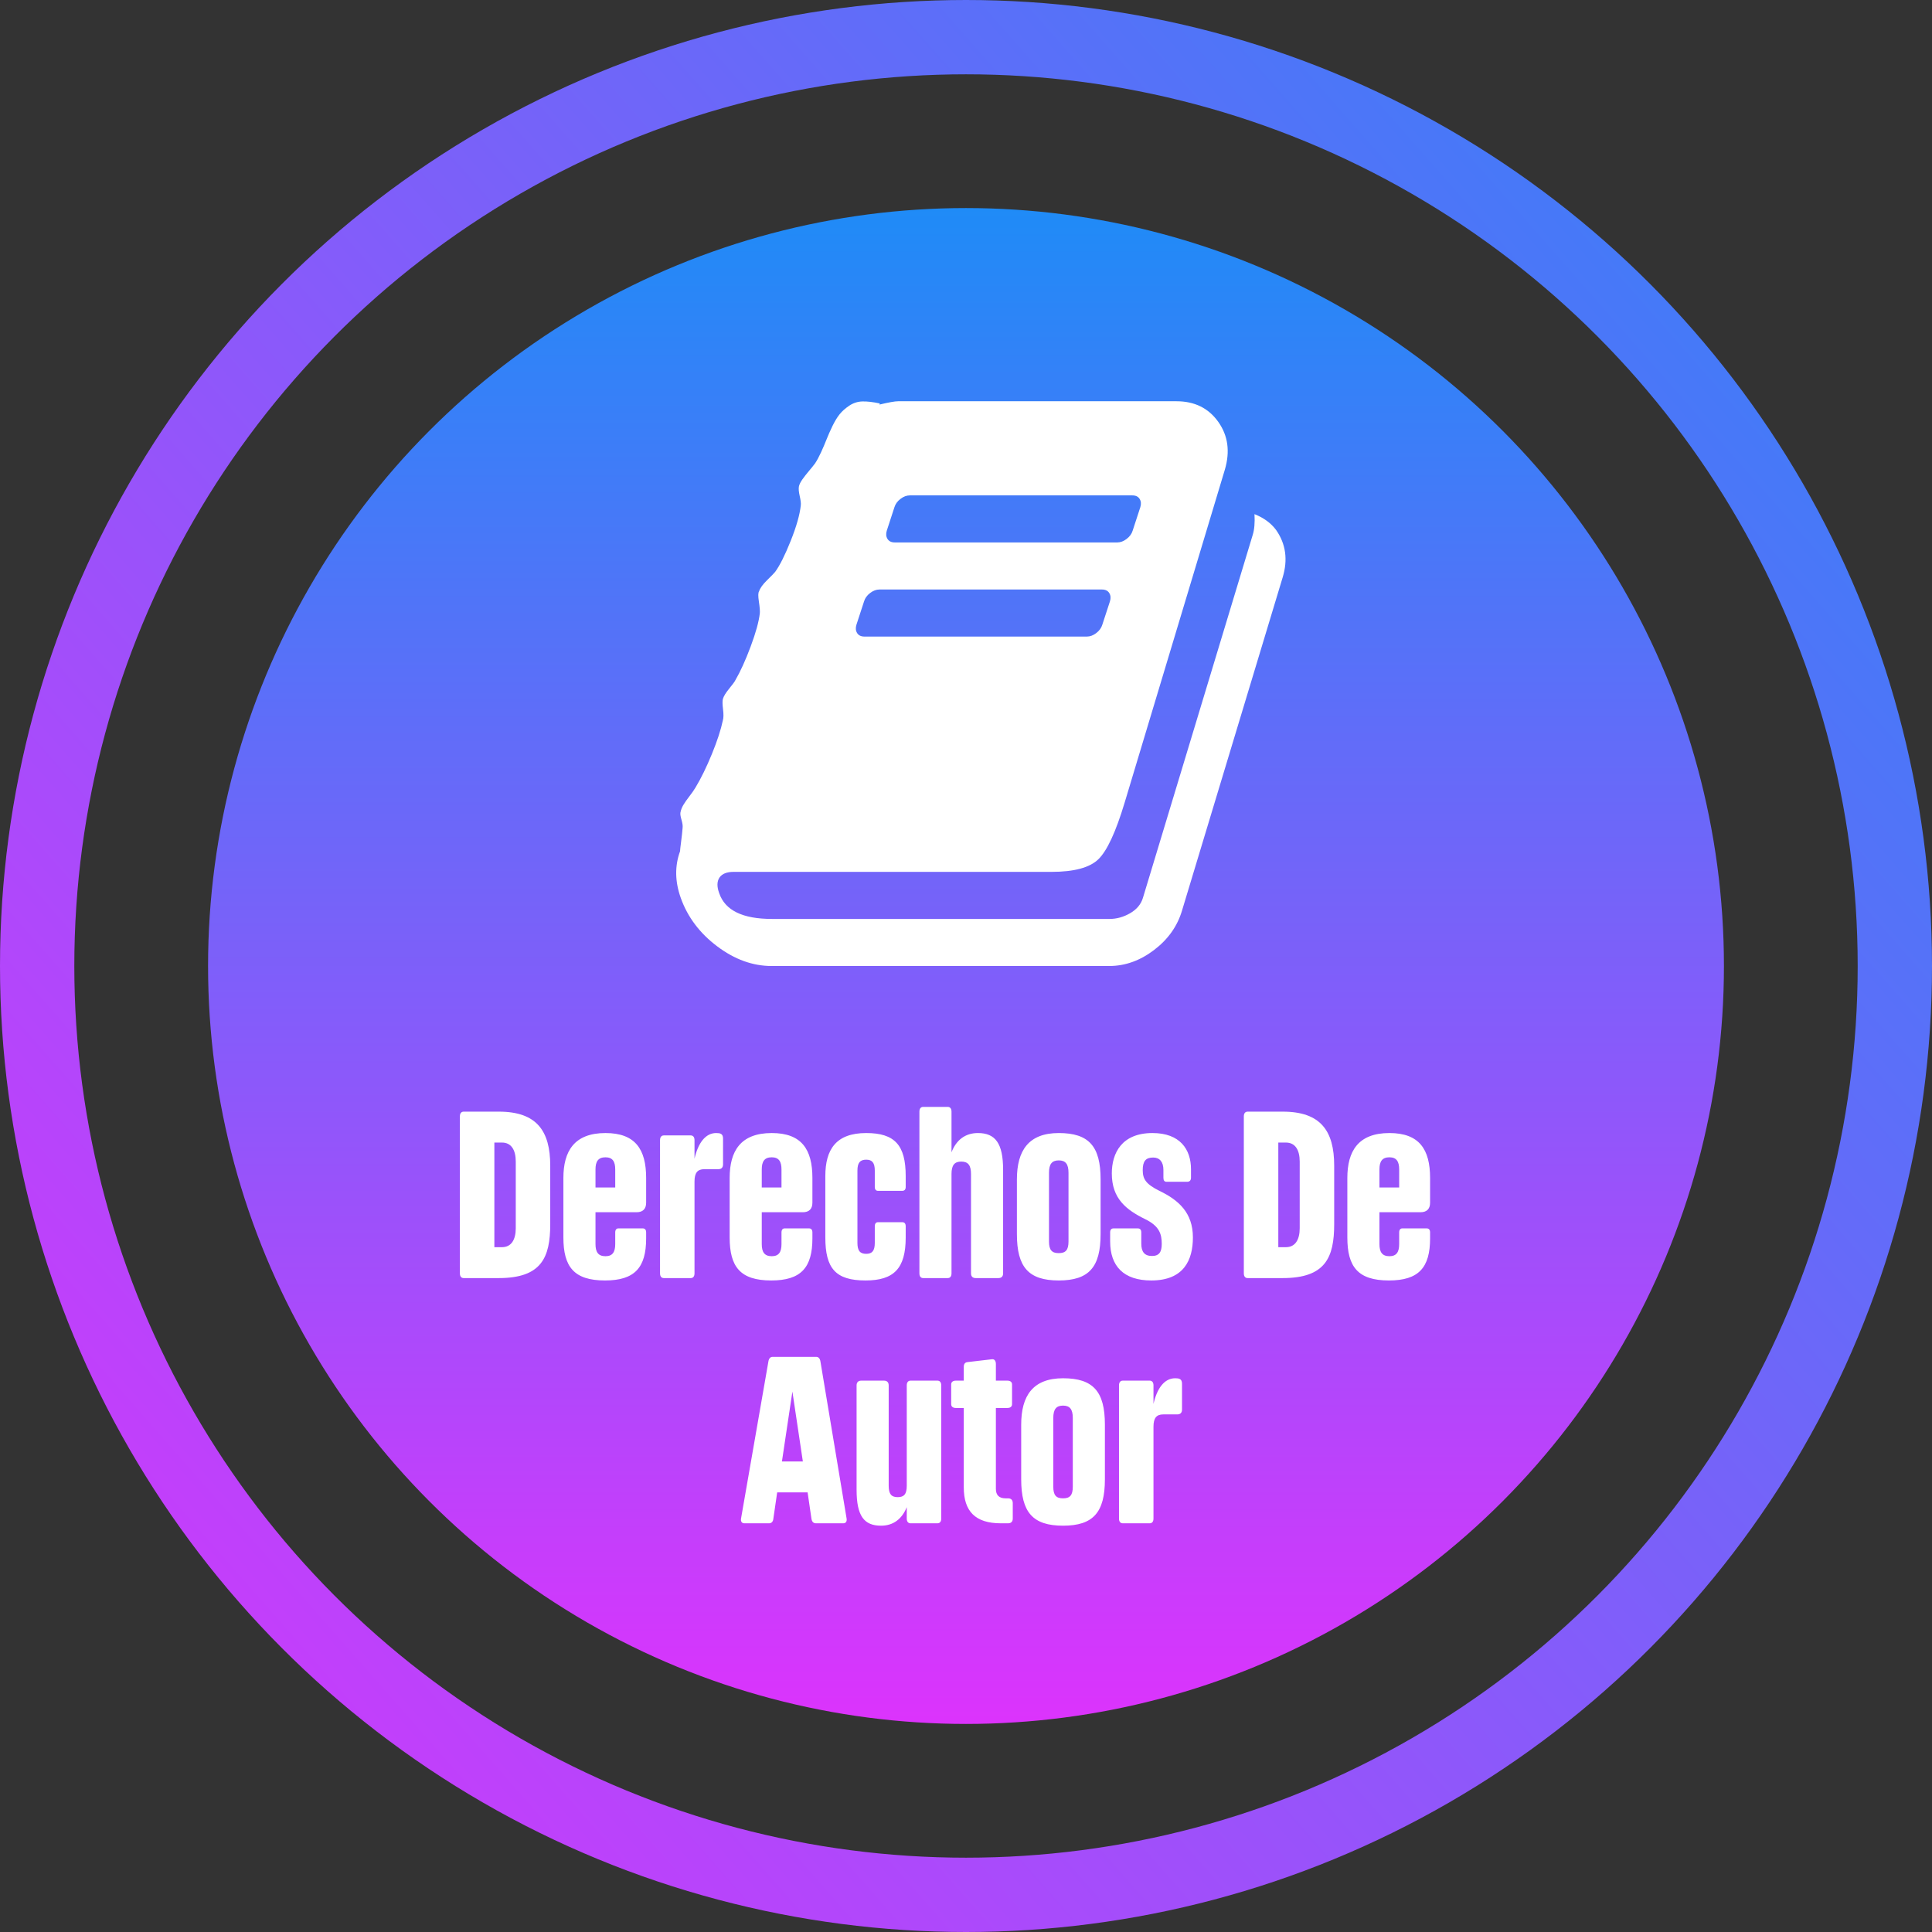 <svg width="260" height="260" viewBox="0 0 260 260" fill="none" xmlns="http://www.w3.org/2000/svg">
<rect x="0" y="0" width="260" height="260" fill="#333333" stroke="none"/>
<circle cx="130" cy="130" r="125" stroke="url(#paint0_linear_294_4119)" stroke-width="10"/>
<circle cx="130" cy="130" r="102" fill="url(#paint1_linear_294_4119)"/>
<path d="M62.401 172C62.081 172 61.889 171.776 61.889 171.36V150.24C61.889 149.824 62.081 149.6 62.401 149.6H67.137C72.225 149.6 74.049 152.192 74.049 156.864V164.736C74.049 169.248 72.865 172 67.105 172H62.401ZM67.553 167.84C68.801 167.84 69.409 166.848 69.409 165.28V156.32C69.409 154.752 68.801 153.76 67.553 153.76H66.529V167.84H67.553ZM81.419 172.32C77.227 172.32 75.819 170.464 75.819 166.528V158.528C75.819 154.944 77.259 152.48 81.483 152.48C85.483 152.48 86.955 154.656 86.955 158.528V161.856C86.955 162.688 86.507 163.136 85.675 163.136H80.139V167.424C80.139 168.48 80.491 169.056 81.483 169.056C82.443 169.056 82.795 168.48 82.795 167.424V165.856C82.795 165.504 82.955 165.312 83.211 165.312H86.507C86.795 165.312 86.955 165.504 86.955 165.856V166.656C86.955 170.592 85.419 172.32 81.419 172.32ZM80.139 159.808H82.795V157.376C82.795 156.32 82.443 155.744 81.483 155.744C80.491 155.744 80.139 156.32 80.139 157.376V159.808ZM89.336 172C89.016 172 88.824 171.776 88.824 171.36V153.44C88.824 153.024 89.016 152.8 89.336 152.8H92.952C93.272 152.8 93.464 153.024 93.464 153.44V155.936C93.944 153.824 94.936 152.48 96.376 152.48C96.888 152.48 97.304 152.544 97.304 153.216V156.704C97.304 157.12 97.08 157.344 96.664 157.344H94.776C93.848 157.344 93.464 157.856 93.464 159.008V171.36C93.464 171.776 93.272 172 92.952 172H89.336ZM103.794 172.32C99.602 172.32 98.194 170.464 98.194 166.528V158.528C98.194 154.944 99.634 152.48 103.858 152.48C107.858 152.48 109.33 154.656 109.33 158.528V161.856C109.33 162.688 108.882 163.136 108.05 163.136H102.514V167.424C102.514 168.48 102.866 169.056 103.858 169.056C104.818 169.056 105.17 168.48 105.17 167.424V165.856C105.17 165.504 105.33 165.312 105.586 165.312H108.882C109.17 165.312 109.33 165.504 109.33 165.856V166.656C109.33 170.592 107.794 172.32 103.794 172.32ZM102.514 159.808H105.17V157.376C105.17 156.32 104.818 155.744 103.858 155.744C102.866 155.744 102.514 156.32 102.514 157.376V159.808ZM116.477 172.32C112.445 172.32 111.069 170.688 111.069 166.528V158.272C111.069 154.688 112.509 152.48 116.573 152.48C120.413 152.48 121.885 154.112 121.885 158.272V159.744C121.885 160.064 121.725 160.256 121.437 160.256H118.141C117.885 160.256 117.725 160.064 117.725 159.744V157.536C117.725 156.48 117.373 156.064 116.573 156.064C115.741 156.064 115.389 156.48 115.389 157.536V167.264C115.389 168.32 115.741 168.736 116.573 168.736C117.373 168.736 117.725 168.32 117.725 167.264V165.024C117.725 164.672 117.885 164.48 118.141 164.48H121.437C121.725 164.48 121.885 164.672 121.885 165.024V166.528C121.885 170.688 120.317 172.32 116.477 172.32ZM124.242 172C123.922 172 123.73 171.776 123.73 171.36V149.6C123.73 149.184 123.922 148.96 124.242 148.96H127.538C127.858 148.96 128.05 149.184 128.05 149.6V155.072C128.69 153.408 129.906 152.48 131.602 152.48C133.97 152.48 134.994 153.888 134.994 157.44V171.36C134.994 171.776 134.77 172 134.354 172H131.314C130.898 172 130.674 171.776 130.674 171.36V157.984C130.674 156.832 130.29 156.32 129.362 156.32C128.434 156.32 128.05 156.832 128.05 157.984V171.36C128.05 171.776 127.858 172 127.538 172H124.242ZM142.482 172.32C138.418 172.32 136.85 170.528 136.85 166.08V158.72C136.85 154.848 138.418 152.48 142.482 152.48C146.546 152.48 148.114 154.272 148.114 158.72V166.08C148.114 170.528 146.546 172.32 142.482 172.32ZM142.482 168.64C143.41 168.64 143.794 168.224 143.794 167.072V157.824C143.794 156.672 143.41 156.16 142.482 156.16C141.554 156.16 141.17 156.672 141.17 157.824V167.072C141.17 168.224 141.554 168.64 142.482 168.64ZM154.935 172.32C151.223 172.32 149.399 170.4 149.399 167.072V165.856C149.399 165.504 149.559 165.312 149.847 165.312H153.111C153.431 165.312 153.591 165.504 153.591 165.856V167.36C153.591 168.448 154.007 169.024 155.031 169.024C156.023 169.024 156.343 168.448 156.343 167.392C156.343 166.08 156.023 164.992 154.103 164.064C151.575 162.816 149.623 161.312 149.623 157.92C149.623 155.168 150.967 152.48 155.095 152.48C158.807 152.48 160.279 154.688 160.279 157.344V158.496C160.279 158.848 160.087 159.04 159.767 159.04H156.983C156.695 159.04 156.567 158.848 156.567 158.496V157.44C156.567 156.352 156.055 155.776 155.191 155.776C154.199 155.776 153.783 156.256 153.783 157.472C153.783 158.688 154.231 159.36 156.023 160.256C158.615 161.504 160.535 163.2 160.535 166.528C160.535 169.568 159.319 172.32 154.935 172.32ZM167.901 172C167.581 172 167.389 171.776 167.389 171.36V150.24C167.389 149.824 167.581 149.6 167.901 149.6H172.637C177.725 149.6 179.549 152.192 179.549 156.864V164.736C179.549 169.248 178.365 172 172.605 172H167.901ZM173.053 167.84C174.301 167.84 174.909 166.848 174.909 165.28V156.32C174.909 154.752 174.301 153.76 173.053 153.76H172.029V167.84H173.053ZM186.919 172.32C182.727 172.32 181.319 170.464 181.319 166.528V158.528C181.319 154.944 182.759 152.48 186.983 152.48C190.983 152.48 192.455 154.656 192.455 158.528V161.856C192.455 162.688 192.007 163.136 191.175 163.136H185.639V167.424C185.639 168.48 185.991 169.056 186.983 169.056C187.943 169.056 188.295 168.48 188.295 167.424V165.856C188.295 165.504 188.455 165.312 188.711 165.312H192.007C192.295 165.312 192.455 165.504 192.455 165.856V166.656C192.455 170.592 190.919 172.32 186.919 172.32ZM185.639 159.808H188.295V157.376C188.295 156.32 187.943 155.744 186.983 155.744C185.991 155.744 185.639 156.32 185.639 157.376V159.808ZM100.173 205C99.853 205 99.661 204.776 99.725 204.36L103.405 183.24C103.469 182.824 103.661 182.6 103.981 182.6H109.837C110.157 182.6 110.349 182.824 110.413 183.24L113.933 204.36C113.997 204.776 113.805 205 113.485 205H109.805C109.453 205 109.261 204.776 109.197 204.36L108.685 200.84H104.589L104.077 204.36C104.045 204.776 103.821 205 103.501 205H100.173ZM105.229 196.68H108.045L106.637 187.272L105.229 196.68ZM118.572 205.32C116.299 205.32 115.276 204.04 115.276 200.488V186.44C115.276 186.024 115.5 185.8 115.916 185.8H118.956C119.372 185.8 119.596 186.024 119.596 186.44V199.944C119.596 201.096 119.98 201.48 120.812 201.48C121.644 201.48 122.028 201.096 122.028 199.944V186.44C122.028 186.024 122.22 185.8 122.54 185.8H126.156C126.476 185.8 126.668 186.024 126.668 186.44V204.36C126.668 204.776 126.476 205 126.156 205H122.54C122.22 205 122.028 204.776 122.028 204.36V202.824C121.388 204.424 120.204 205.32 118.572 205.32ZM134.693 205C131.237 205 129.701 203.368 129.701 200.168V189.48H128.645C128.229 189.48 128.005 189.288 128.005 188.968V186.312C128.005 185.992 128.229 185.8 128.645 185.8H129.701V183.944C129.701 183.528 129.893 183.336 130.213 183.304L133.509 182.92C133.829 182.888 134.021 183.144 134.021 183.56V185.8H135.557C135.973 185.8 136.197 185.992 136.197 186.312V188.968C136.197 189.288 135.973 189.48 135.557 189.48H134.021V200.36C134.021 201.192 134.437 201.64 135.333 201.64H135.653C136.069 201.64 136.293 201.864 136.293 202.28V204.36C136.293 204.776 136.069 205 135.653 205H134.693ZM143.06 205.32C138.996 205.32 137.428 203.528 137.428 199.08V191.72C137.428 187.848 138.996 185.48 143.06 185.48C147.124 185.48 148.692 187.272 148.692 191.72V199.08C148.692 203.528 147.124 205.32 143.06 205.32ZM143.06 201.64C143.988 201.64 144.372 201.224 144.372 200.072V190.824C144.372 189.672 143.988 189.16 143.06 189.16C142.132 189.16 141.748 189.672 141.748 190.824V200.072C141.748 201.224 142.132 201.64 143.06 201.64ZM151.102 205C150.782 205 150.59 204.776 150.59 204.36V186.44C150.59 186.024 150.782 185.8 151.102 185.8H154.718C155.038 185.8 155.23 186.024 155.23 186.44V188.936C155.71 186.824 156.702 185.48 158.142 185.48C158.654 185.48 159.07 185.544 159.07 186.216V189.704C159.07 190.12 158.845 190.344 158.43 190.344H156.542C155.614 190.344 155.23 190.856 155.23 192.008V204.36C155.23 204.776 155.038 205 154.718 205H151.102Z" fill="white"/>
<path d="M171.729 71.318C173.042 73.198 173.338 75.326 172.616 77.701L159.075 122.529C158.451 124.64 157.195 126.413 155.308 127.848C153.42 129.283 151.41 130 149.276 130H103.828C101.3 130 98.863 129.118 96.516 127.353C94.169 125.588 92.536 123.419 91.617 120.846C90.829 118.636 90.796 116.542 91.518 114.562C91.518 114.431 91.567 113.985 91.666 113.227C91.764 112.468 91.83 111.858 91.863 111.396C91.896 111.132 91.846 110.777 91.715 110.332C91.584 109.887 91.534 109.565 91.567 109.367C91.633 109.004 91.764 108.658 91.961 108.328C92.158 107.998 92.429 107.611 92.774 107.165C93.118 106.72 93.389 106.332 93.586 106.003C94.341 104.749 95.08 103.24 95.802 101.475C96.524 99.71 97.016 98.201 97.279 96.948C97.378 96.618 97.386 96.123 97.304 95.463C97.222 94.804 97.213 94.342 97.279 94.078C97.378 93.715 97.657 93.254 98.116 92.693C98.576 92.132 98.855 91.753 98.953 91.555C99.643 90.367 100.332 88.85 101.021 87.003C101.711 85.155 102.121 83.671 102.252 82.549C102.285 82.253 102.244 81.725 102.129 80.966C102.014 80.207 102.023 79.746 102.154 79.581C102.285 79.152 102.646 78.649 103.237 78.072C103.828 77.494 104.189 77.123 104.32 76.958C104.944 76.101 105.642 74.707 106.413 72.777C107.184 70.848 107.636 69.256 107.767 68.003C107.8 67.739 107.751 67.318 107.619 66.741C107.488 66.164 107.455 65.727 107.521 65.43C107.587 65.166 107.734 64.869 107.964 64.539C108.194 64.209 108.489 63.83 108.85 63.401C109.211 62.972 109.491 62.626 109.687 62.362C109.95 61.966 110.221 61.463 110.5 60.853C110.779 60.243 111.025 59.665 111.239 59.121C111.452 58.577 111.715 57.983 112.026 57.34C112.338 56.697 112.658 56.169 112.987 55.757C113.315 55.344 113.75 54.957 114.291 54.594C114.833 54.231 115.424 54.041 116.064 54.025C116.704 54.008 117.484 54.099 118.403 54.297L118.354 54.445C119.601 54.148 120.438 54 120.865 54H158.336C160.765 54 162.636 54.924 163.949 56.771C165.263 58.618 165.558 60.762 164.836 63.203L151.344 108.031C150.162 111.957 148.989 114.488 147.824 115.626C146.658 116.764 144.549 117.333 141.496 117.333H98.707C97.821 117.333 97.197 117.581 96.836 118.076C96.475 118.603 96.459 119.312 96.787 120.203C97.575 122.512 99.938 123.667 103.877 123.667H149.325C150.277 123.667 151.196 123.411 152.083 122.9C152.969 122.388 153.543 121.704 153.806 120.846L168.578 72.01C168.808 71.285 168.89 70.345 168.824 69.19C170.072 69.685 171.04 70.394 171.729 71.318ZM119.338 71.417C119.207 71.846 119.24 72.217 119.437 72.53C119.634 72.843 119.962 73 120.422 73H150.359C150.786 73 151.205 72.843 151.615 72.53C152.025 72.217 152.296 71.846 152.427 71.417L153.461 68.25C153.593 67.821 153.56 67.45 153.363 67.137C153.166 66.823 152.838 66.667 152.378 66.667H122.441C122.014 66.667 121.595 66.823 121.185 67.137C120.775 67.45 120.504 67.821 120.372 68.25L119.338 71.417ZM115.252 84.083C115.12 84.512 115.153 84.883 115.35 85.197C115.547 85.51 115.875 85.667 116.335 85.667H146.272C146.699 85.667 147.118 85.51 147.528 85.197C147.938 84.883 148.209 84.512 148.341 84.083L149.375 80.917C149.506 80.488 149.473 80.117 149.276 79.803C149.079 79.49 148.751 79.333 148.291 79.333H118.354C117.927 79.333 117.508 79.49 117.098 79.803C116.688 80.117 116.417 80.488 116.286 80.917L115.252 84.083Z" fill="white"/>
<defs>
<linearGradient id="paint0_linear_294_4119" x1="295.455" y1="1.3496e-05" x2="-8.80523e-06" y2="260" gradientUnits="userSpaceOnUse">
<stop stop-color="#1F8BF7"/>
<stop offset="1" stop-color="#DC33FC"/>
</linearGradient>
<linearGradient id="paint1_linear_294_4119" x1="130" y1="28" x2="130" y2="232" gradientUnits="userSpaceOnUse">
<stop stop-color="#1F8BF7"/>
<stop offset="1" stop-color="#DC33FC"/>
</linearGradient>
</defs>
</svg>
